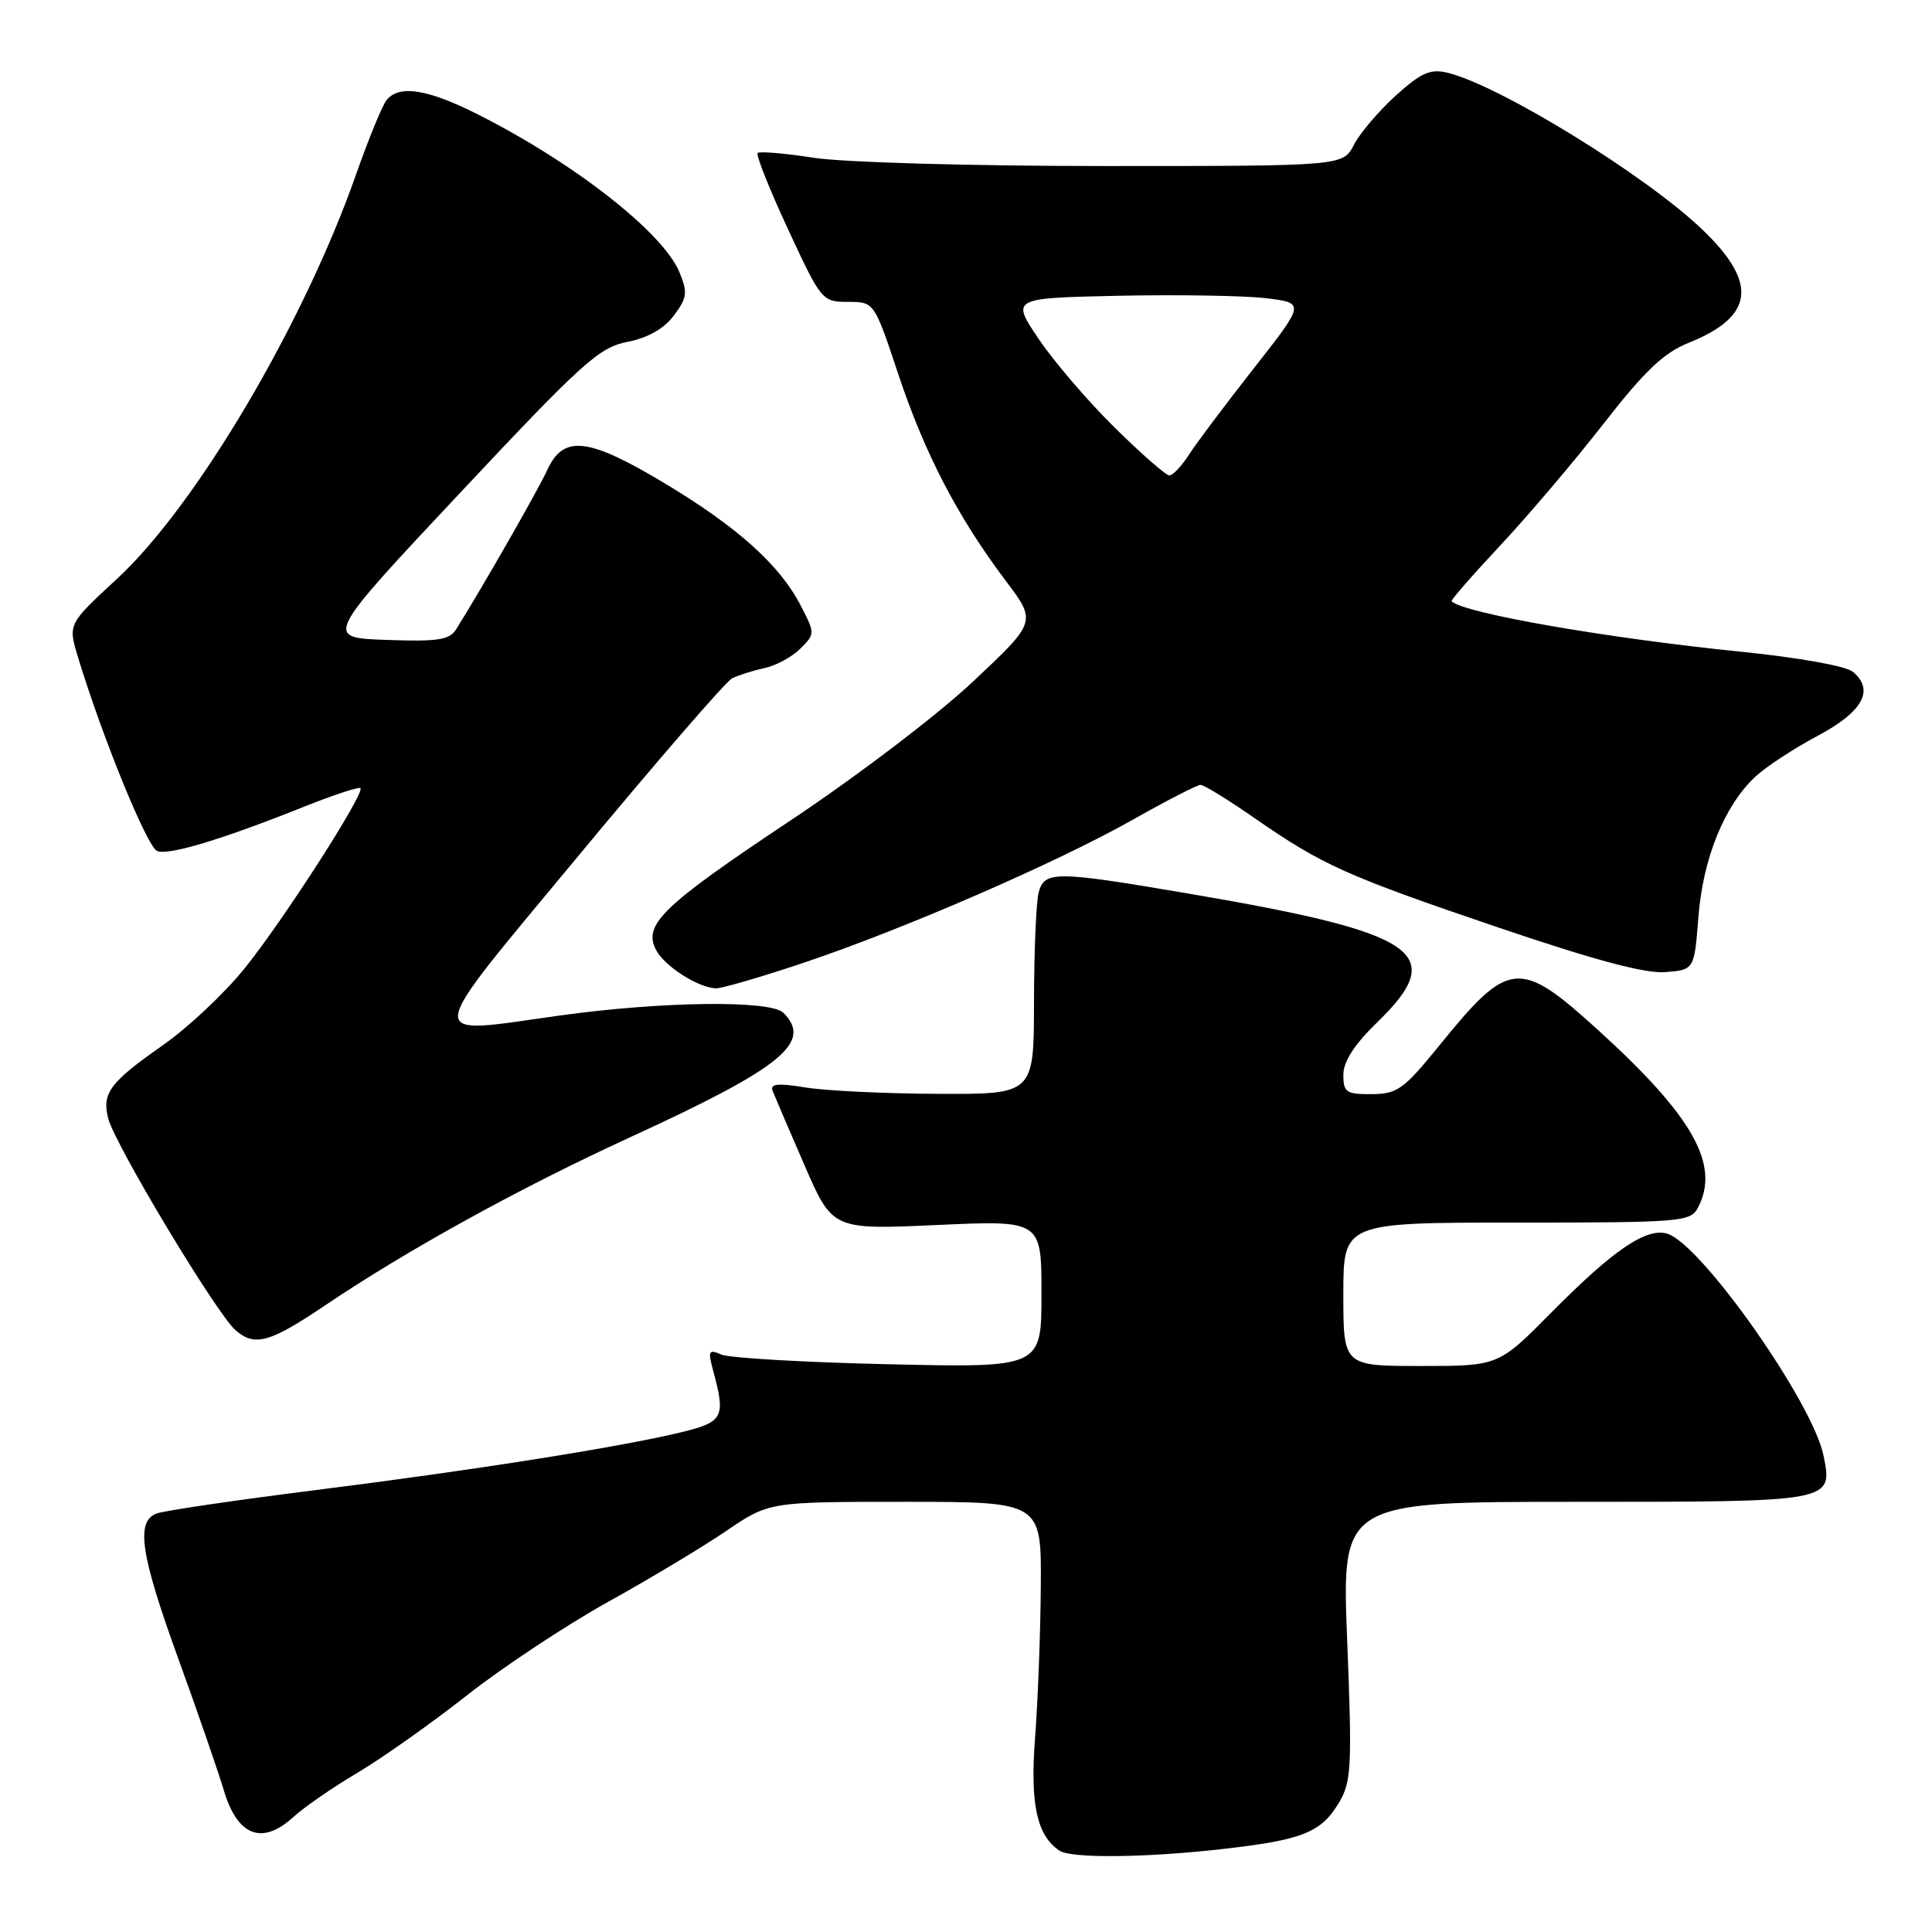 <?xml version="1.0" encoding="UTF-8" standalone="no"?>
<!DOCTYPE svg PUBLIC "-//W3C//DTD SVG 1.1//EN" "http://www.w3.org/Graphics/SVG/1.1/DTD/svg11.dtd" >
<svg xmlns="http://www.w3.org/2000/svg" xmlns:xlink="http://www.w3.org/1999/xlink" version="1.1" viewBox="0 0 256 256">
 <g >
 <path fill="currentColor"
d=" M 162.22 244.98 C 172.64 243.79 175.10 242.79 177.45 238.81 C 179.07 236.08 179.17 234.05 178.51 217.40 C 177.78 199.00 177.78 199.00 208.77 199.00 C 242.99 199.00 242.86 199.03 241.63 192.89 C 240.23 185.88 225.49 164.93 220.95 163.48 C 218.19 162.61 213.78 165.60 205.53 173.95 C 198.55 181.00 198.55 181.00 188.28 181.00 C 178.00 181.00 178.00 181.00 178.00 171.50 C 178.00 162.00 178.00 162.00 200.96 162.00 C 222.65 162.00 223.99 161.89 224.96 160.07 C 227.98 154.43 224.39 147.98 211.90 136.62 C 201.32 126.99 199.98 127.11 190.73 138.52 C 186.00 144.35 185.14 144.96 181.75 144.98 C 178.38 145.00 178.00 144.74 178.00 142.41 C 178.00 140.66 179.45 138.41 182.50 135.45 C 191.96 126.26 188.09 123.62 157.52 118.41 C 139.79 115.39 138.40 115.38 137.63 118.25 C 137.30 119.49 137.02 126.01 137.01 132.75 C 137.00 145.00 137.00 145.00 124.25 144.94 C 117.24 144.91 109.34 144.53 106.70 144.09 C 103.11 143.50 102.02 143.61 102.36 144.51 C 102.62 145.17 104.51 149.59 106.57 154.33 C 110.31 162.95 110.31 162.95 124.16 162.32 C 138.00 161.69 138.00 161.69 138.00 171.46 C 138.00 181.23 138.00 181.23 117.75 180.77 C 106.61 180.52 96.65 179.94 95.60 179.49 C 93.90 178.76 93.78 178.97 94.49 181.59 C 96.16 187.74 95.85 188.39 90.55 189.71 C 82.80 191.64 63.00 194.79 41.85 197.44 C 31.20 198.78 21.70 200.18 20.74 200.55 C 17.96 201.61 18.62 205.98 23.62 219.77 C 26.16 226.77 28.88 234.63 29.66 237.24 C 31.46 243.27 34.71 244.54 38.82 240.81 C 40.29 239.46 44.12 236.82 47.32 234.93 C 50.52 233.04 57.05 228.43 61.82 224.68 C 66.59 220.92 75.00 215.36 80.50 212.30 C 86.00 209.25 93.07 205.01 96.20 202.88 C 101.90 199.00 101.90 199.00 119.95 199.00 C 138.00 199.00 138.00 199.00 137.91 210.25 C 137.87 216.44 137.52 225.45 137.15 230.29 C 136.48 239.07 137.39 243.23 140.40 245.23 C 141.96 246.27 151.98 246.16 162.22 244.98 Z  M 43.00 173.02 C 54.06 165.57 68.85 157.42 83.50 150.69 C 103.62 141.46 107.72 138.12 103.80 134.20 C 102.10 132.50 87.74 132.68 74.18 134.56 C 55.86 137.11 55.66 138.71 76.91 113.08 C 87.13 100.76 96.17 90.32 97.00 89.89 C 97.83 89.47 99.75 88.86 101.28 88.53 C 102.80 88.21 104.95 87.05 106.04 85.96 C 108.01 83.99 108.01 83.94 106.10 80.24 C 103.33 74.87 97.72 69.83 88.09 64.05 C 77.94 57.96 74.68 57.58 72.53 62.25 C 71.26 65.01 63.94 77.80 60.44 83.39 C 59.55 84.80 58.01 85.04 51.16 84.79 C 42.96 84.50 42.96 84.50 60.96 65.31 C 77.19 48.01 79.37 46.04 83.13 45.30 C 85.87 44.76 87.99 43.55 89.30 41.80 C 91.05 39.45 91.14 38.76 90.03 36.07 C 87.85 30.80 76.08 21.59 63.28 15.14 C 56.67 11.80 52.89 11.21 51.23 13.25 C 50.67 13.94 48.84 18.38 47.18 23.12 C 40.19 43.00 25.97 67.04 15.48 76.72 C 9.00 82.70 9.00 82.70 10.34 87.10 C 13.57 97.73 19.51 112.26 20.83 112.77 C 22.39 113.36 29.40 111.25 40.45 106.83 C 44.27 105.31 47.56 104.23 47.76 104.43 C 48.40 105.07 37.37 122.22 32.32 128.43 C 29.67 131.69 24.83 136.23 21.56 138.51 C 14.57 143.40 13.49 144.84 14.33 148.17 C 15.19 151.62 28.71 174.11 31.22 176.27 C 33.76 178.46 35.72 177.92 43.00 173.02 Z  M 106.37 127.61 C 119.66 123.17 140.16 114.25 150.22 108.55 C 154.65 106.05 158.63 104.00 159.08 104.00 C 159.53 104.00 162.74 105.97 166.20 108.38 C 175.22 114.64 178.38 116.06 198.69 122.95 C 211.39 127.26 218.03 129.03 220.69 128.81 C 224.50 128.50 224.50 128.50 225.05 121.48 C 225.65 113.77 228.48 106.77 232.56 102.94 C 233.96 101.63 237.67 99.19 240.80 97.53 C 246.84 94.32 248.43 91.43 245.51 89.01 C 244.60 88.25 238.27 87.12 230.71 86.36 C 213.00 84.57 193.91 81.25 192.34 79.67 C 192.21 79.54 195.11 76.21 198.80 72.27 C 202.48 68.33 208.65 61.07 212.50 56.12 C 217.90 49.18 220.46 46.75 223.70 45.45 C 232.44 41.95 232.99 37.52 225.57 30.42 C 218.07 23.23 198.65 11.28 191.77 9.63 C 189.53 9.09 188.30 9.64 184.95 12.66 C 182.71 14.69 180.21 17.62 179.41 19.17 C 177.95 22.00 177.95 22.00 146.42 22.00 C 128.64 22.00 111.82 21.52 107.86 20.91 C 104.00 20.31 100.64 20.03 100.39 20.27 C 100.14 20.52 101.95 25.06 104.41 30.36 C 108.81 39.84 108.94 40.00 112.36 40.00 C 115.84 40.00 115.84 40.00 119.04 49.62 C 122.54 60.12 126.90 68.51 133.26 76.95 C 137.36 82.39 137.36 82.39 128.93 90.31 C 124.26 94.71 113.45 102.93 104.68 108.76 C 87.72 120.05 85.15 122.54 86.95 125.91 C 88.11 128.07 92.54 130.89 94.87 130.96 C 95.63 130.98 100.80 129.48 106.37 127.61 Z  M 147.70 56.66 C 144.17 53.18 139.63 47.89 137.63 44.91 C 133.98 39.50 133.98 39.50 148.24 39.19 C 156.08 39.03 164.85 39.17 167.72 39.51 C 172.94 40.14 172.94 40.14 166.12 48.82 C 162.38 53.59 158.51 58.74 157.54 60.25 C 156.57 61.76 155.40 63.00 154.95 63.00 C 154.50 63.00 151.24 60.15 147.70 56.66 Z "/>
</g>
</svg>